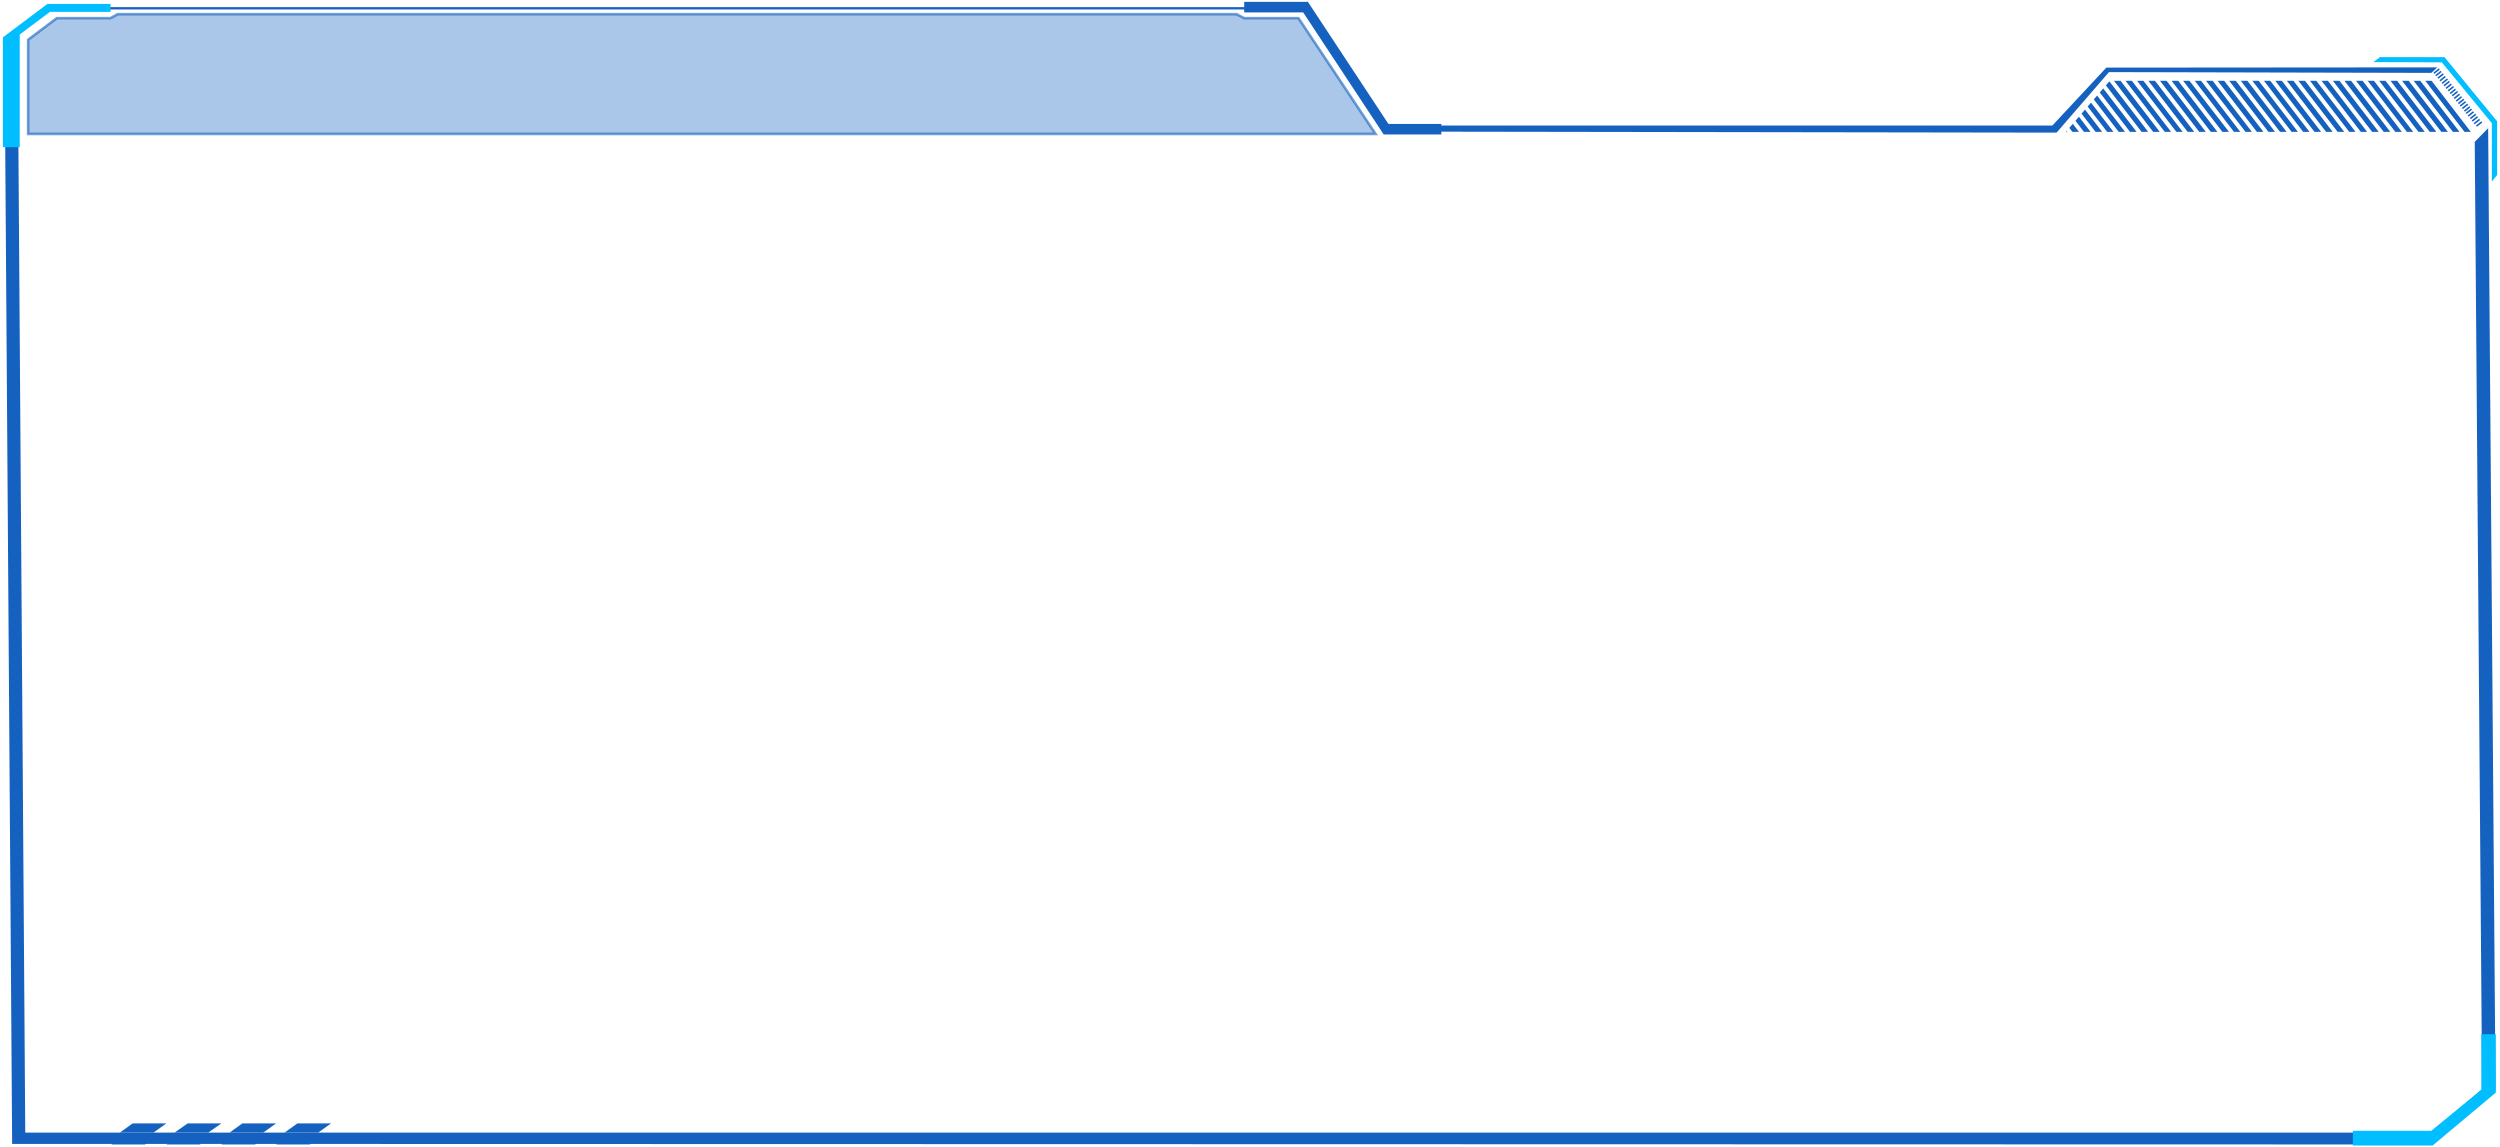 <?xml version="1.0" encoding="utf-8"?>
<!-- Generator: Adobe Illustrator 19.0.0, SVG Export Plug-In . SVG Version: 6.00 Build 0)  -->
<svg version="1.1" id="图层_1" xmlns="http://www.w3.org/2000/svg" xmlns:xlink="http://www.w3.org/1999/xlink" x="0px" y="0px"
	 viewBox="0 0 950 436" style="enable-background:new 0 0 950 436;" xml:space="preserve">
<style type="text/css">
	.st0_mrs{fill:#1561C0;}
	.st1_mrs{opacity:0.6;fill:#1561C0;fill-opacity:0.6;stroke:#1561C0;stroke-miterlimit:10;}
	.st2_mrs{fill:#00BEFF;}
	.st3_mrs{clip-path:url(#XMLID_35_);}
</style>
<g id="XMLID_1518_">
	<g id="XMLID_2030_">
		<polygon id="XMLID_2031_" class="st0_mrs" points="547.7,51.1 525.8,51.1 495.2,4.7 472.8,4.7 472.8,0.7 497,0.7 527.6,47.1 
			547.7,47.1 		"/>
	</g>
	<g id="XMLID_1524_">
		<g id="XMLID_2012_">
			<polygon id="XMLID_2016_" class="st0_mrs" points="71.3,426.9 66.3,430.4 79.1,430.4 84.1,426.9 			"/>
			<polygon id="XMLID_2015_" class="st0_mrs" points="50.4,426.9 45.5,430.4 58.3,430.4 63.2,426.9 			"/>
			<polygon id="XMLID_2014_" class="st0_mrs" points="113,426.9 108.1,430.4 120.9,430.4 125.8,426.9 			"/>
			<polygon id="XMLID_2013_" class="st0_mrs" points="92.1,426.9 87.2,430.4 100,430.4 104.9,426.9 			"/>
		</g>
		<polygon id="XMLID_2010_" class="st1_mrs" points="10.7,15.1 21.6,6.9 42,6.9 44.7,5.4 469.9,5.4 472.8,6.9 493.4,6.9 522.7,50.9 
			10.7,50.9 		"/>
		<polygon id="XMLID_2009_" class="st0_mrs" points="940.4,53.9 943.2,413.9 923.8,430.4 9.6,430.4 6.7,13 18.9,3.6 495.4,3.6 526.2,50 
			781.5,50.4 801.4,27.4 923.9,27.7 926.2,25.6 800.4,25.7 779.9,47.7 526.4,47.7 495.7,2.7 18.2,2.7 1.7,14.6 4.6,432.9 4.6,434.7 
			42.6,434.7 42.3,434.9 55.1,434.9 55.4,434.7 63.5,434.7 63.2,434.9 76,434.9 76.3,434.7 84.4,434.7 84.1,434.9 96.9,434.9 
			97.2,434.7 105.2,434.7 104.9,434.9 117.8,434.9 118,434.7 924.4,434.9 948.3,414.4 945.5,48.7 		"/>
		<g id="XMLID_2007_">
			<polygon id="XMLID_2008_" class="st2_mrs" points="948.9,66.5 946.9,69 946.9,46.8 927.9,23.7 901.9,23.6 904.4,21.7 928.9,21.7 
				948.9,46.1 			"/>
		</g>
		<g id="XMLID_1967_">
			
				<rect id="XMLID_2006_" x="934.9" y="37.6" transform="matrix(0.624 0.781 -0.781 0.624 382.028 -716.128)" class="st0_mrs" width="0.6" height="2.6"/>
			
				<rect id="XMLID_2005_" x="925.6" y="26.1" transform="matrix(0.624 0.781 -0.781 0.624 369.547 -713.207)" class="st0_mrs" width="0.6" height="2.6"/>
			
				<rect id="XMLID_2004_" x="926.3" y="27.1" transform="matrix(0.624 0.781 -0.781 0.624 370.587 -713.45)" class="st0_mrs" width="0.6" height="2.6"/>
			
				<rect id="XMLID_2003_" x="927.1" y="28" transform="matrix(0.624 0.781 -0.781 0.624 371.627 -713.694)" class="st0_mrs" width="0.6" height="2.6"/>
			
				<rect id="XMLID_2002_" x="927.9" y="29" transform="matrix(0.624 0.781 -0.781 0.624 372.668 -713.937)" class="st0_mrs" width="0.6" height="2.6"/>
			
				<rect id="XMLID_2001_" x="928.7" y="29.9" transform="matrix(0.624 0.781 -0.781 0.624 373.708 -714.18)" class="st0_mrs" width="0.6" height="2.6"/>
			
				<rect id="XMLID_1999_" x="929.4" y="30.9" transform="matrix(0.624 0.781 -0.781 0.624 374.748 -714.424)" class="st0_mrs" width="0.6" height="2.6"/>
			
				<rect id="XMLID_1997_" x="930.2" y="31.9" transform="matrix(0.624 0.781 -0.781 0.624 375.788 -714.667)" class="st0_mrs" width="0.6" height="2.6"/>
			
				<rect id="XMLID_1995_" x="931" y="32.8" transform="matrix(0.624 0.781 -0.781 0.624 376.828 -714.911)" class="st0_mrs" width="0.6" height="2.6"/>
			
				<rect id="XMLID_1993_" x="931.8" y="33.8" transform="matrix(0.624 0.781 -0.781 0.624 377.868 -715.154)" class="st0_mrs" width="0.6" height="2.6"/>
			
				<rect id="XMLID_1991_" x="932.5" y="34.7" transform="matrix(0.624 0.781 -0.781 0.624 378.908 -715.398)" class="st0_mrs" width="0.6" height="2.6"/>
			
				<rect id="XMLID_1989_" x="933.3" y="35.7" transform="matrix(0.624 0.781 -0.781 0.624 379.948 -715.641)" class="st0_mrs" width="0.6" height="2.6"/>
			
				<rect id="XMLID_1987_" x="934.1" y="36.7" transform="matrix(0.624 0.781 -0.781 0.624 380.988 -715.884)" class="st0_mrs" width="0.6" height="2.6"/>
			
				<rect id="XMLID_1985_" x="935.6" y="38.6" transform="matrix(0.624 0.781 -0.781 0.624 383.068 -716.371)" class="st0_mrs" width="0.6" height="2.6"/>
			
				<rect id="XMLID_1984_" x="936.4" y="39.5" transform="matrix(0.624 0.781 -0.781 0.624 384.108 -716.615)" class="st0_mrs" width="0.6" height="2.6"/>
			
				<rect id="XMLID_1982_" x="937.2" y="40.5" transform="matrix(0.624 0.781 -0.781 0.624 385.148 -716.858)" class="st0_mrs" width="0.6" height="2.6"/>
			
				<rect id="XMLID_1980_" x="937.8" y="41.4" transform="matrix(0.619 0.785 -0.785 0.619 391.002 -720.566)" class="st0_mrs" width="0.6" height="2.6"/>
			
				<rect id="XMLID_1978_" x="938.6" y="42.4" transform="matrix(0.619 0.785 -0.785 0.619 392.051 -720.8)" class="st0_mrs" width="0.6" height="2.6"/>
			
				<rect id="XMLID_1975_" x="939.4" y="43.3" transform="matrix(0.619 0.785 -0.785 0.619 393.101 -721.035)" class="st0_mrs" width="0.6" height="2.6"/>
			
				<rect id="XMLID_1973_" x="940.1" y="44.3" transform="matrix(0.619 0.785 -0.785 0.619 394.15 -721.27)" class="st0_mrs" width="0.6" height="2.6"/>
			
				<rect id="XMLID_1971_" x="940.9" y="45.3" transform="matrix(0.619 0.785 -0.785 0.619 395.199 -721.505)" class="st0_mrs" width="0.6" height="2.6"/>
			
				<rect id="XMLID_1969_" x="941.7" y="46.2" transform="matrix(0.619 0.785 -0.785 0.619 396.249 -721.74)" class="st0_mrs" width="0.6" height="2.6"/>
		</g>
		<g id="XMLID_1965_">
			<polygon id="XMLID_1966_" class="st2_mrs" points="894.1,429.7 894.1,435.3 924.4,435.3 948.4,415.2 948.4,393 942.9,393 
				942.9,414.1 923.9,429.7 			"/>
		</g>
		<g id="XMLID_1525_">
			<defs>
				<polygon id="XMLID_1529_" points="941.7,53.4 782.2,53.4 803.2,29 945.5,29 				"/>
			</defs>
			<clipPath id="XMLID_35_">
				<use xlink:href="#XMLID_1529_"  style="overflow:visible;"/>
			</clipPath>
			<g id="XMLID_1532_" class="st3_mrs">
				<polygon id="XMLID_1964_" class="st0_mrs" points="820.7,50.1 818.2,50.1 803.3,30.7 805.8,30.7 				"/>
				<polygon id="XMLID_1963_" class="st0_mrs" points="825,50.1 822.6,50.1 807.7,30.7 810.1,30.7 				"/>
				<polygon id="XMLID_1962_" class="st0_mrs" points="829.4,50.1 827,50.1 812.1,30.7 814.5,30.7 				"/>
				<polygon id="XMLID_1961_" class="st0_mrs" points="833.8,50.1 831.3,50.1 816.4,30.7 818.9,30.7 				"/>
				<polygon id="XMLID_1960_" class="st0_mrs" points="838.2,50.1 835.7,50.1 820.8,30.7 823.3,30.7 				"/>
				<polygon id="XMLID_1959_" class="st0_mrs" points="842.6,50.1 840.1,50.1 825.2,30.7 827.7,30.7 				"/>
				<polygon id="XMLID_1958_" class="st0_mrs" points="847,50.1 844.5,50.1 829.6,30.7 832,30.7 				"/>
				<polygon id="XMLID_1956_" class="st0_mrs" points="851.3,50.1 848.9,50.1 834,30.7 836.4,30.7 				"/>
				<polygon id="XMLID_1900_" class="st0_mrs" points="785.6,50.1 783.2,50.1 768.3,30.7 770.7,30.7 				"/>
				<polygon id="XMLID_1891_" class="st0_mrs" points="790,50.1 787.5,50.1 772.6,30.7 775.1,30.7 				"/>
				<polygon id="XMLID_1890_" class="st0_mrs" points="794.4,50.1 791.9,50.1 777,30.7 779.5,30.7 				"/>
				<polygon id="XMLID_1889_" class="st0_mrs" points="798.8,50.1 796.3,50.1 781.4,30.7 783.9,30.7 				"/>
				<polygon id="XMLID_1888_" class="st0_mrs" points="803.1,50.1 800.7,50.1 785.8,30.7 788.2,30.7 				"/>
				<polygon id="XMLID_1887_" class="st0_mrs" points="807.5,50.1 805.1,50.1 790.2,30.7 792.6,30.7 				"/>
				<polygon id="XMLID_1886_" class="st0_mrs" points="811.9,50.1 809.4,50.1 794.5,30.7 797,30.7 				"/>
				<polygon id="XMLID_1885_" class="st0_mrs" points="816.3,50.1 813.8,50.1 798.9,30.7 801.4,30.7 				"/>
				<polygon id="XMLID_1884_" class="st0_mrs" points="855.7,50.1 853.3,50.1 838.3,30.7 840.8,30.7 				"/>
				<polygon id="XMLID_1883_" class="st0_mrs" points="860.1,50.1 857.6,50.1 842.7,30.7 845.2,30.7 				"/>
				<polygon id="XMLID_1882_" class="st0_mrs" points="868.9,50.1 866.4,50.1 851.5,30.7 854,30.7 				"/>
				<polygon id="XMLID_1881_" class="st0_mrs" points="864.5,50.1 862,50.1 847.1,30.7 849.6,30.7 				"/>
				<polygon id="XMLID_1880_" class="st0_mrs" points="877.6,50.1 875.2,50.1 860.3,30.7 862.7,30.7 				"/>
				<polygon id="XMLID_1844_" class="st0_mrs" points="886.4,50.1 883.9,50.1 869,30.7 871.5,30.7 				"/>
				<polygon id="XMLID_1732_" class="st0_mrs" points="903.9,50.1 901.4,50.1 886.5,30.7 889,30.7 				"/>
				<polygon id="XMLID_1725_" class="st0_mrs" points="921.4,50.1 919,50.1 904.1,30.7 906.5,30.7 				"/>
				<polygon id="XMLID_1669_" class="st0_mrs" points="895.1,50.1 892.7,50.1 877.8,30.7 880.2,30.7 				"/>
				<polygon id="XMLID_1613_" class="st0_mrs" points="912.7,50.1 910.2,50.1 895.3,30.7 897.8,30.7 				"/>
				<polygon id="XMLID_1573_" class="st0_mrs" points="930.2,50.1 927.7,50.1 912.8,30.7 915.3,30.7 				"/>
				<polygon id="XMLID_1551_" class="st0_mrs" points="938.9,50.1 936.5,50.1 921.6,30.7 924,30.7 				"/>
				<polygon id="XMLID_1549_" class="st0_mrs" points="873.2,50.1 870.8,50.1 855.9,30.7 858.3,30.7 				"/>
				<polygon id="XMLID_1543_" class="st0_mrs" points="882,50.1 879.5,50.1 864.6,30.7 867.1,30.7 				"/>
				<polygon id="XMLID_1542_" class="st0_mrs" points="890.8,50.1 888.3,50.1 873.4,30.7 875.9,30.7 				"/>
				<polygon id="XMLID_1541_" class="st0_mrs" points="908.3,50.1 905.8,50.1 890.9,30.7 893.4,30.7 				"/>
				<polygon id="XMLID_1536_" class="st0_mrs" points="899.5,50.1 897.1,50.1 882.2,30.7 884.6,30.7 				"/>
				<polygon id="XMLID_1535_" class="st0_mrs" points="917,50.1 914.6,50.1 899.7,30.7 902.1,30.7 				"/>
				<polygon id="XMLID_1534_" class="st0_mrs" points="925.8,50.1 923.3,50.1 908.4,30.7 910.9,30.7 				"/>
				<polygon id="XMLID_1533_" class="st0_mrs" points="934.6,50.1 932.1,50.1 917.2,30.7 919.7,30.7 				"/>
			</g>
		</g>
	</g>
	<g id="XMLID_1520_">
		<polygon id="XMLID_1522_" class="st2_mrs" points="7.5,55.9 1.1,55.9 1.1,14.2 18,1.5 42,1.5 42,4.5 19,4.5 7.5,13.1 		"/>
	</g>
</g>
</svg>
